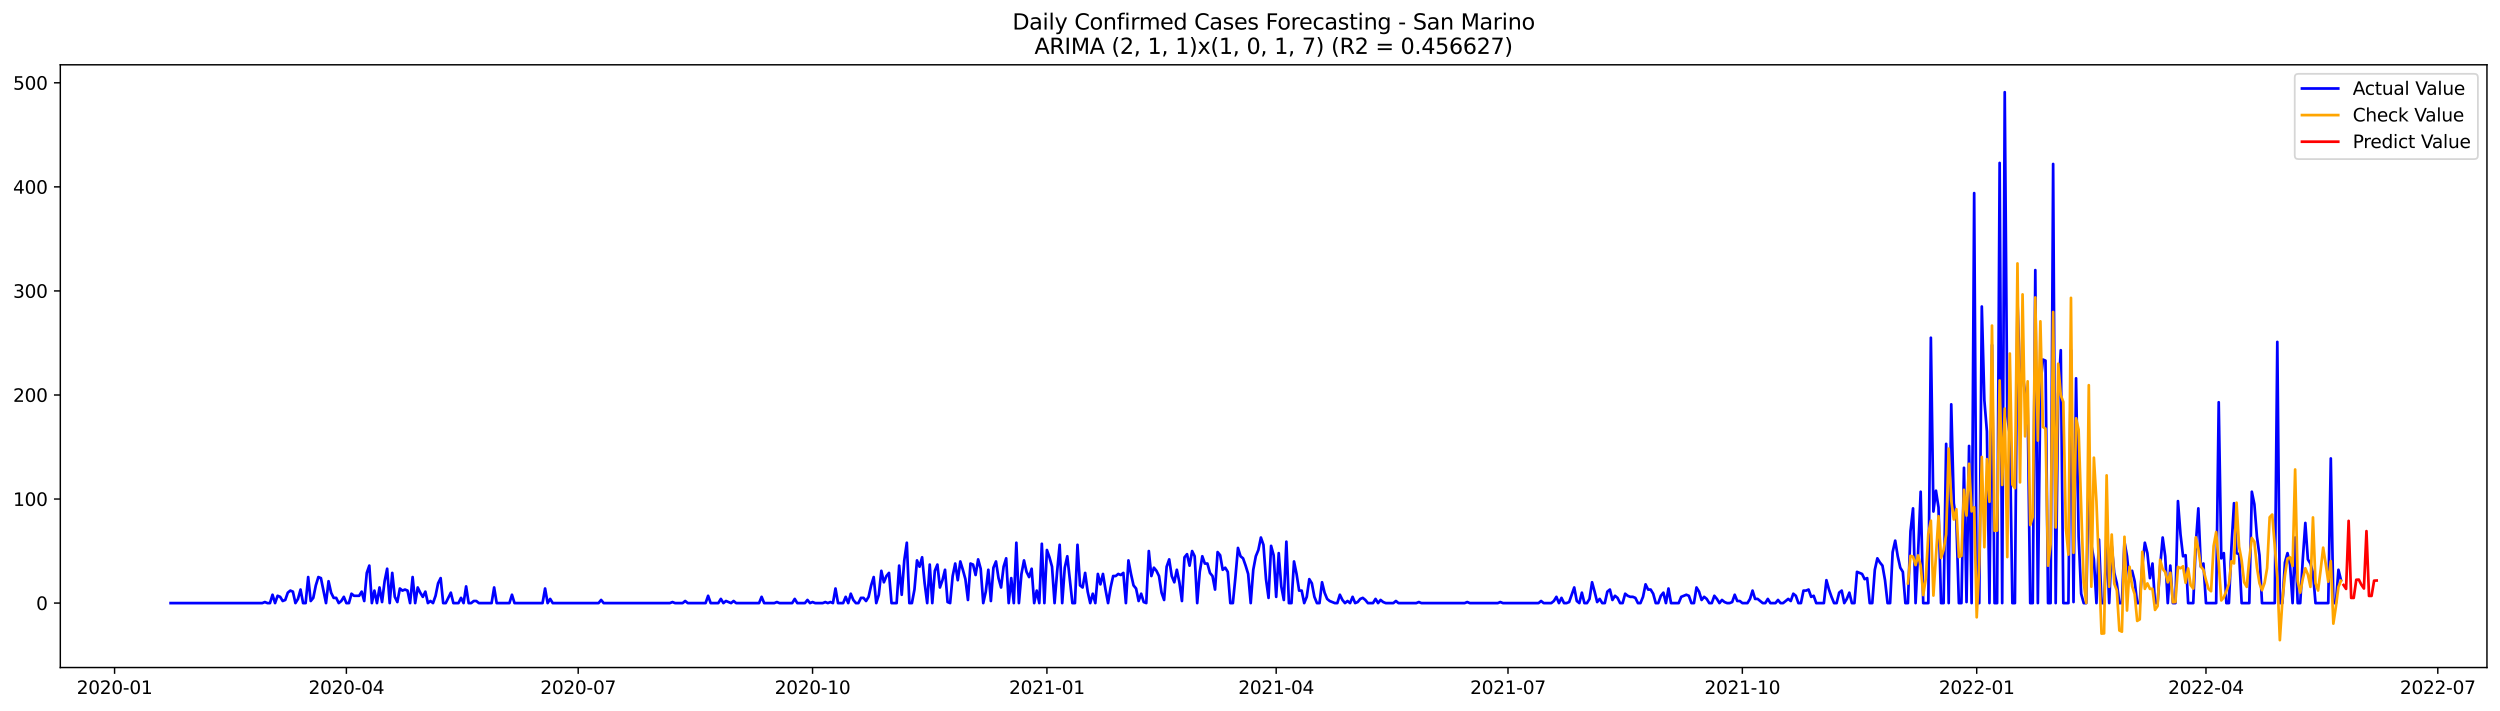 <?xml version="1.0" encoding="utf-8" standalone="no"?>
<!DOCTYPE svg PUBLIC "-//W3C//DTD SVG 1.1//EN"
  "http://www.w3.org/Graphics/SVG/1.1/DTD/svg11.dtd">
<svg xmlns:xlink="http://www.w3.org/1999/xlink" width="1379.688pt" height="392.274pt" viewBox="0 0 1379.688 392.274" xmlns="http://www.w3.org/2000/svg" version="1.1">
 <defs>
  <style type="text/css">*{stroke-linejoin: round; stroke-linecap: butt}</style>
 </defs>
 <g id="figure_1">
  <g id="patch_1">
   <path d="M 0 392.274 
L 1379.688 392.274 
L 1379.688 0 
L 0 0 
z
" style="fill: #ffffff"/>
  </g>
  <g id="axes_1">
   <g id="patch_2">
    <path d="M 33.288 368.396 
L 1372.487 368.396 
L 1372.487 35.755 
L 33.288 35.755 
z
" style="fill: #ffffff"/>
   </g>
   <g id="matplotlib.axis_1">
    <g id="xtick_1">
     <g id="line2d_1">
      <defs>
       <path id="m4de449ccd2" d="M 0 0 
L 0 3.5 
" style="stroke: #000000; stroke-width: 0.8"/>
      </defs>
      <g>
       <use xlink:href="#m4de449ccd2" x="63.232" y="368.396" style="stroke: #000000; stroke-width: 0.8"/>
      </g>
     </g>
     <g id="text_1">
      <!-- 2020-01 -->
      <g transform="translate(42.34 382.994)scale(0.1 -0.1)">
       <defs>
        <path id="DejaVuSans-32" d="M 1228 531 
L 3431 531 
L 3431 0 
L 469 0 
L 469 531 
Q 828 903 1448 1529 
Q 2069 2156 2228 2338 
Q 2531 2678 2651 2914 
Q 2772 3150 2772 3378 
Q 2772 3750 2511 3984 
Q 2250 4219 1831 4219 
Q 1534 4219 1204 4116 
Q 875 4013 500 3803 
L 500 4441 
Q 881 4594 1212 4672 
Q 1544 4750 1819 4750 
Q 2544 4750 2975 4387 
Q 3406 4025 3406 3419 
Q 3406 3131 3298 2873 
Q 3191 2616 2906 2266 
Q 2828 2175 2409 1742 
Q 1991 1309 1228 531 
z
" transform="scale(0.016)"/>
        <path id="DejaVuSans-30" d="M 2034 4250 
Q 1547 4250 1301 3770 
Q 1056 3291 1056 2328 
Q 1056 1369 1301 889 
Q 1547 409 2034 409 
Q 2525 409 2770 889 
Q 3016 1369 3016 2328 
Q 3016 3291 2770 3770 
Q 2525 4250 2034 4250 
z
M 2034 4750 
Q 2819 4750 3233 4129 
Q 3647 3509 3647 2328 
Q 3647 1150 3233 529 
Q 2819 -91 2034 -91 
Q 1250 -91 836 529 
Q 422 1150 422 2328 
Q 422 3509 836 4129 
Q 1250 4750 2034 4750 
z
" transform="scale(0.016)"/>
        <path id="DejaVuSans-2d" d="M 313 2009 
L 1997 2009 
L 1997 1497 
L 313 1497 
L 313 2009 
z
" transform="scale(0.016)"/>
        <path id="DejaVuSans-31" d="M 794 531 
L 1825 531 
L 1825 4091 
L 703 3866 
L 703 4441 
L 1819 4666 
L 2450 4666 
L 2450 531 
L 3481 531 
L 3481 0 
L 794 0 
L 794 531 
z
" transform="scale(0.016)"/>
       </defs>
       <use xlink:href="#DejaVuSans-32"/>
       <use xlink:href="#DejaVuSans-30" x="63.623"/>
       <use xlink:href="#DejaVuSans-32" x="127.246"/>
       <use xlink:href="#DejaVuSans-30" x="190.869"/>
       <use xlink:href="#DejaVuSans-2d" x="254.492"/>
       <use xlink:href="#DejaVuSans-30" x="290.576"/>
       <use xlink:href="#DejaVuSans-31" x="354.199"/>
      </g>
     </g>
    </g>
    <g id="xtick_2">
     <g id="line2d_2">
      <g>
       <use xlink:href="#m4de449ccd2" x="191.163" y="368.396" style="stroke: #000000; stroke-width: 0.8"/>
      </g>
     </g>
     <g id="text_2">
      <!-- 2020-04 -->
      <g transform="translate(170.272 382.994)scale(0.1 -0.1)">
       <defs>
        <path id="DejaVuSans-34" d="M 2419 4116 
L 825 1625 
L 2419 1625 
L 2419 4116 
z
M 2253 4666 
L 3047 4666 
L 3047 1625 
L 3713 1625 
L 3713 1100 
L 3047 1100 
L 3047 0 
L 2419 0 
L 2419 1100 
L 313 1100 
L 313 1709 
L 2253 4666 
z
" transform="scale(0.016)"/>
       </defs>
       <use xlink:href="#DejaVuSans-32"/>
       <use xlink:href="#DejaVuSans-30" x="63.623"/>
       <use xlink:href="#DejaVuSans-32" x="127.246"/>
       <use xlink:href="#DejaVuSans-30" x="190.869"/>
       <use xlink:href="#DejaVuSans-2d" x="254.492"/>
       <use xlink:href="#DejaVuSans-30" x="290.576"/>
       <use xlink:href="#DejaVuSans-34" x="354.199"/>
      </g>
     </g>
    </g>
    <g id="xtick_3">
     <g id="line2d_3">
      <g>
       <use xlink:href="#m4de449ccd2" x="319.094" y="368.396" style="stroke: #000000; stroke-width: 0.8"/>
      </g>
     </g>
     <g id="text_3">
      <!-- 2020-07 -->
      <g transform="translate(298.203 382.994)scale(0.1 -0.1)">
       <defs>
        <path id="DejaVuSans-37" d="M 525 4666 
L 3525 4666 
L 3525 4397 
L 1831 0 
L 1172 0 
L 2766 4134 
L 525 4134 
L 525 4666 
z
" transform="scale(0.016)"/>
       </defs>
       <use xlink:href="#DejaVuSans-32"/>
       <use xlink:href="#DejaVuSans-30" x="63.623"/>
       <use xlink:href="#DejaVuSans-32" x="127.246"/>
       <use xlink:href="#DejaVuSans-30" x="190.869"/>
       <use xlink:href="#DejaVuSans-2d" x="254.492"/>
       <use xlink:href="#DejaVuSans-30" x="290.576"/>
       <use xlink:href="#DejaVuSans-37" x="354.199"/>
      </g>
     </g>
    </g>
    <g id="xtick_4">
     <g id="line2d_4">
      <g>
       <use xlink:href="#m4de449ccd2" x="448.431" y="368.396" style="stroke: #000000; stroke-width: 0.8"/>
      </g>
     </g>
     <g id="text_4">
      <!-- 2020-10 -->
      <g transform="translate(427.54 382.994)scale(0.1 -0.1)">
       <use xlink:href="#DejaVuSans-32"/>
       <use xlink:href="#DejaVuSans-30" x="63.623"/>
       <use xlink:href="#DejaVuSans-32" x="127.246"/>
       <use xlink:href="#DejaVuSans-30" x="190.869"/>
       <use xlink:href="#DejaVuSans-2d" x="254.492"/>
       <use xlink:href="#DejaVuSans-31" x="290.576"/>
       <use xlink:href="#DejaVuSans-30" x="354.199"/>
      </g>
     </g>
    </g>
    <g id="xtick_5">
     <g id="line2d_5">
      <g>
       <use xlink:href="#m4de449ccd2" x="577.768" y="368.396" style="stroke: #000000; stroke-width: 0.8"/>
      </g>
     </g>
     <g id="text_5">
      <!-- 2021-01 -->
      <g transform="translate(556.877 382.994)scale(0.1 -0.1)">
       <use xlink:href="#DejaVuSans-32"/>
       <use xlink:href="#DejaVuSans-30" x="63.623"/>
       <use xlink:href="#DejaVuSans-32" x="127.246"/>
       <use xlink:href="#DejaVuSans-31" x="190.869"/>
       <use xlink:href="#DejaVuSans-2d" x="254.492"/>
       <use xlink:href="#DejaVuSans-30" x="290.576"/>
       <use xlink:href="#DejaVuSans-31" x="354.199"/>
      </g>
     </g>
    </g>
    <g id="xtick_6">
     <g id="line2d_6">
      <g>
       <use xlink:href="#m4de449ccd2" x="704.293" y="368.396" style="stroke: #000000; stroke-width: 0.8"/>
      </g>
     </g>
     <g id="text_6">
      <!-- 2021-04 -->
      <g transform="translate(683.402 382.994)scale(0.1 -0.1)">
       <use xlink:href="#DejaVuSans-32"/>
       <use xlink:href="#DejaVuSans-30" x="63.623"/>
       <use xlink:href="#DejaVuSans-32" x="127.246"/>
       <use xlink:href="#DejaVuSans-31" x="190.869"/>
       <use xlink:href="#DejaVuSans-2d" x="254.492"/>
       <use xlink:href="#DejaVuSans-30" x="290.576"/>
       <use xlink:href="#DejaVuSans-34" x="354.199"/>
      </g>
     </g>
    </g>
    <g id="xtick_7">
     <g id="line2d_7">
      <g>
       <use xlink:href="#m4de449ccd2" x="832.224" y="368.396" style="stroke: #000000; stroke-width: 0.8"/>
      </g>
     </g>
     <g id="text_7">
      <!-- 2021-07 -->
      <g transform="translate(811.333 382.994)scale(0.1 -0.1)">
       <use xlink:href="#DejaVuSans-32"/>
       <use xlink:href="#DejaVuSans-30" x="63.623"/>
       <use xlink:href="#DejaVuSans-32" x="127.246"/>
       <use xlink:href="#DejaVuSans-31" x="190.869"/>
       <use xlink:href="#DejaVuSans-2d" x="254.492"/>
       <use xlink:href="#DejaVuSans-30" x="290.576"/>
       <use xlink:href="#DejaVuSans-37" x="354.199"/>
      </g>
     </g>
    </g>
    <g id="xtick_8">
     <g id="line2d_8">
      <g>
       <use xlink:href="#m4de449ccd2" x="961.561" y="368.396" style="stroke: #000000; stroke-width: 0.8"/>
      </g>
     </g>
     <g id="text_8">
      <!-- 2021-10 -->
      <g transform="translate(940.67 382.994)scale(0.1 -0.1)">
       <use xlink:href="#DejaVuSans-32"/>
       <use xlink:href="#DejaVuSans-30" x="63.623"/>
       <use xlink:href="#DejaVuSans-32" x="127.246"/>
       <use xlink:href="#DejaVuSans-31" x="190.869"/>
       <use xlink:href="#DejaVuSans-2d" x="254.492"/>
       <use xlink:href="#DejaVuSans-31" x="290.576"/>
       <use xlink:href="#DejaVuSans-30" x="354.199"/>
      </g>
     </g>
    </g>
    <g id="xtick_9">
     <g id="line2d_9">
      <g>
       <use xlink:href="#m4de449ccd2" x="1090.898" y="368.396" style="stroke: #000000; stroke-width: 0.8"/>
      </g>
     </g>
     <g id="text_9">
      <!-- 2022-01 -->
      <g transform="translate(1070.007 382.994)scale(0.1 -0.1)">
       <use xlink:href="#DejaVuSans-32"/>
       <use xlink:href="#DejaVuSans-30" x="63.623"/>
       <use xlink:href="#DejaVuSans-32" x="127.246"/>
       <use xlink:href="#DejaVuSans-32" x="190.869"/>
       <use xlink:href="#DejaVuSans-2d" x="254.492"/>
       <use xlink:href="#DejaVuSans-30" x="290.576"/>
       <use xlink:href="#DejaVuSans-31" x="354.199"/>
      </g>
     </g>
    </g>
    <g id="xtick_10">
     <g id="line2d_10">
      <g>
       <use xlink:href="#m4de449ccd2" x="1217.424" y="368.396" style="stroke: #000000; stroke-width: 0.8"/>
      </g>
     </g>
     <g id="text_10">
      <!-- 2022-04 -->
      <g transform="translate(1196.532 382.994)scale(0.1 -0.1)">
       <use xlink:href="#DejaVuSans-32"/>
       <use xlink:href="#DejaVuSans-30" x="63.623"/>
       <use xlink:href="#DejaVuSans-32" x="127.246"/>
       <use xlink:href="#DejaVuSans-32" x="190.869"/>
       <use xlink:href="#DejaVuSans-2d" x="254.492"/>
       <use xlink:href="#DejaVuSans-30" x="290.576"/>
       <use xlink:href="#DejaVuSans-34" x="354.199"/>
      </g>
     </g>
    </g>
    <g id="xtick_11">
     <g id="line2d_11">
      <g>
       <use xlink:href="#m4de449ccd2" x="1345.355" y="368.396" style="stroke: #000000; stroke-width: 0.8"/>
      </g>
     </g>
     <g id="text_11">
      <!-- 2022-07 -->
      <g transform="translate(1324.463 382.994)scale(0.1 -0.1)">
       <use xlink:href="#DejaVuSans-32"/>
       <use xlink:href="#DejaVuSans-30" x="63.623"/>
       <use xlink:href="#DejaVuSans-32" x="127.246"/>
       <use xlink:href="#DejaVuSans-32" x="190.869"/>
       <use xlink:href="#DejaVuSans-2d" x="254.492"/>
       <use xlink:href="#DejaVuSans-30" x="290.576"/>
       <use xlink:href="#DejaVuSans-37" x="354.199"/>
      </g>
     </g>
    </g>
   </g>
   <g id="matplotlib.axis_2">
    <g id="ytick_1">
     <g id="line2d_12">
      <defs>
       <path id="m710965c718" d="M 0 0 
L -3.5 0 
" style="stroke: #000000; stroke-width: 0.8"/>
      </defs>
      <g>
       <use xlink:href="#m710965c718" x="33.288" y="332.828" style="stroke: #000000; stroke-width: 0.8"/>
      </g>
     </g>
     <g id="text_12">
      <!-- 0 -->
      <g transform="translate(19.925 336.628)scale(0.1 -0.1)">
       <use xlink:href="#DejaVuSans-30"/>
      </g>
     </g>
    </g>
    <g id="ytick_2">
     <g id="line2d_13">
      <g>
       <use xlink:href="#m710965c718" x="33.288" y="275.404" style="stroke: #000000; stroke-width: 0.8"/>
      </g>
     </g>
     <g id="text_13">
      <!-- 100 -->
      <g transform="translate(7.2 279.203)scale(0.1 -0.1)">
       <use xlink:href="#DejaVuSans-31"/>
       <use xlink:href="#DejaVuSans-30" x="63.623"/>
       <use xlink:href="#DejaVuSans-30" x="127.246"/>
      </g>
     </g>
    </g>
    <g id="ytick_3">
     <g id="line2d_14">
      <g>
       <use xlink:href="#m710965c718" x="33.288" y="217.98" style="stroke: #000000; stroke-width: 0.8"/>
      </g>
     </g>
     <g id="text_14">
      <!-- 200 -->
      <g transform="translate(7.2 221.779)scale(0.1 -0.1)">
       <use xlink:href="#DejaVuSans-32"/>
       <use xlink:href="#DejaVuSans-30" x="63.623"/>
       <use xlink:href="#DejaVuSans-30" x="127.246"/>
      </g>
     </g>
    </g>
    <g id="ytick_4">
     <g id="line2d_15">
      <g>
       <use xlink:href="#m710965c718" x="33.288" y="160.556" style="stroke: #000000; stroke-width: 0.8"/>
      </g>
     </g>
     <g id="text_15">
      <!-- 300 -->
      <g transform="translate(7.2 164.355)scale(0.1 -0.1)">
       <defs>
        <path id="DejaVuSans-33" d="M 2597 2516 
Q 3050 2419 3304 2112 
Q 3559 1806 3559 1356 
Q 3559 666 3084 287 
Q 2609 -91 1734 -91 
Q 1441 -91 1130 -33 
Q 819 25 488 141 
L 488 750 
Q 750 597 1062 519 
Q 1375 441 1716 441 
Q 2309 441 2620 675 
Q 2931 909 2931 1356 
Q 2931 1769 2642 2001 
Q 2353 2234 1838 2234 
L 1294 2234 
L 1294 2753 
L 1863 2753 
Q 2328 2753 2575 2939 
Q 2822 3125 2822 3475 
Q 2822 3834 2567 4026 
Q 2313 4219 1838 4219 
Q 1578 4219 1281 4162 
Q 984 4106 628 3988 
L 628 4550 
Q 988 4650 1302 4700 
Q 1616 4750 1894 4750 
Q 2613 4750 3031 4423 
Q 3450 4097 3450 3541 
Q 3450 3153 3228 2886 
Q 3006 2619 2597 2516 
z
" transform="scale(0.016)"/>
       </defs>
       <use xlink:href="#DejaVuSans-33"/>
       <use xlink:href="#DejaVuSans-30" x="63.623"/>
       <use xlink:href="#DejaVuSans-30" x="127.246"/>
      </g>
     </g>
    </g>
    <g id="ytick_5">
     <g id="line2d_16">
      <g>
       <use xlink:href="#m710965c718" x="33.288" y="103.132" style="stroke: #000000; stroke-width: 0.8"/>
      </g>
     </g>
     <g id="text_16">
      <!-- 400 -->
      <g transform="translate(7.2 106.931)scale(0.1 -0.1)">
       <use xlink:href="#DejaVuSans-34"/>
       <use xlink:href="#DejaVuSans-30" x="63.623"/>
       <use xlink:href="#DejaVuSans-30" x="127.246"/>
      </g>
     </g>
    </g>
    <g id="ytick_6">
     <g id="line2d_17">
      <g>
       <use xlink:href="#m710965c718" x="33.288" y="45.707" style="stroke: #000000; stroke-width: 0.8"/>
      </g>
     </g>
     <g id="text_17">
      <!-- 500 -->
      <g transform="translate(7.2 49.507)scale(0.1 -0.1)">
       <defs>
        <path id="DejaVuSans-35" d="M 691 4666 
L 3169 4666 
L 3169 4134 
L 1269 4134 
L 1269 2991 
Q 1406 3038 1543 3061 
Q 1681 3084 1819 3084 
Q 2600 3084 3056 2656 
Q 3513 2228 3513 1497 
Q 3513 744 3044 326 
Q 2575 -91 1722 -91 
Q 1428 -91 1123 -41 
Q 819 9 494 109 
L 494 744 
Q 775 591 1075 516 
Q 1375 441 1709 441 
Q 2250 441 2565 725 
Q 2881 1009 2881 1497 
Q 2881 1984 2565 2268 
Q 2250 2553 1709 2553 
Q 1456 2553 1204 2497 
Q 953 2441 691 2322 
L 691 4666 
z
" transform="scale(0.016)"/>
       </defs>
       <use xlink:href="#DejaVuSans-35"/>
       <use xlink:href="#DejaVuSans-30" x="63.623"/>
       <use xlink:href="#DejaVuSans-30" x="127.246"/>
      </g>
     </g>
    </g>
   </g>
   <g id="line2d_18">
    <path d="M 94.16 332.828 
L 144.77 332.828 
L 146.176 332.254 
L 147.582 332.828 
L 148.988 332.828 
L 150.394 328.234 
L 151.8 332.828 
L 153.205 328.809 
L 154.611 329.383 
L 156.017 331.68 
L 157.423 331.106 
L 158.829 327.086 
L 160.235 325.938 
L 161.64 326.512 
L 163.046 332.828 
L 164.452 330.531 
L 165.858 325.363 
L 167.264 332.828 
L 168.67 332.828 
L 170.075 318.472 
L 171.481 331.68 
L 172.887 329.957 
L 174.293 323.066 
L 175.699 318.472 
L 177.105 319.047 
L 179.916 332.828 
L 181.322 320.769 
L 182.728 327.086 
L 184.134 329.957 
L 185.54 329.957 
L 186.945 332.828 
L 188.351 331.68 
L 189.757 329.383 
L 191.163 332.828 
L 192.569 332.828 
L 193.975 327.66 
L 195.38 328.809 
L 198.192 328.809 
L 199.598 326.512 
L 201.004 331.68 
L 202.41 316.175 
L 203.815 312.156 
L 205.221 332.828 
L 206.627 325.938 
L 208.033 332.828 
L 209.439 324.215 
L 210.845 332.254 
L 212.251 320.769 
L 213.656 313.878 
L 215.062 332.828 
L 216.468 316.175 
L 217.874 329.383 
L 219.28 332.254 
L 220.686 324.789 
L 222.091 325.938 
L 223.497 325.363 
L 224.903 325.938 
L 226.309 332.828 
L 227.715 318.472 
L 229.121 332.828 
L 230.526 324.215 
L 231.932 327.086 
L 233.338 329.383 
L 234.744 326.512 
L 236.15 332.828 
L 237.556 331.68 
L 238.961 332.828 
L 240.367 328.809 
L 241.773 321.918 
L 243.179 319.047 
L 244.585 332.828 
L 245.991 332.828 
L 248.802 327.086 
L 250.208 332.828 
L 253.02 332.828 
L 254.426 329.957 
L 255.831 332.828 
L 257.237 323.641 
L 258.643 332.828 
L 260.049 332.828 
L 261.455 331.68 
L 262.861 331.68 
L 264.266 332.828 
L 271.296 332.828 
L 272.701 324.215 
L 274.107 332.828 
L 281.137 332.828 
L 282.542 328.234 
L 283.948 332.828 
L 299.412 332.828 
L 300.818 324.789 
L 302.224 332.828 
L 303.63 330.531 
L 305.036 332.828 
L 330.341 332.828 
L 331.747 331.106 
L 333.152 332.828 
L 369.704 332.828 
L 371.11 332.254 
L 372.516 332.828 
L 376.733 332.828 
L 378.139 331.68 
L 379.545 332.828 
L 389.386 332.828 
L 390.792 328.809 
L 392.198 332.828 
L 396.415 332.828 
L 397.821 330.531 
L 399.227 332.828 
L 400.633 331.68 
L 403.444 332.828 
L 404.85 331.68 
L 406.256 332.828 
L 418.908 332.828 
L 420.314 329.383 
L 421.72 332.828 
L 427.344 332.828 
L 428.749 332.254 
L 430.155 332.828 
L 437.184 332.828 
L 438.59 330.531 
L 439.996 332.828 
L 444.214 332.828 
L 445.619 331.106 
L 447.025 332.828 
L 448.431 332.254 
L 449.837 332.828 
L 454.054 332.828 
L 455.46 332.254 
L 456.866 332.828 
L 458.272 332.254 
L 459.678 332.828 
L 461.084 324.789 
L 462.489 332.828 
L 465.301 332.828 
L 466.707 329.383 
L 468.113 332.828 
L 469.519 327.66 
L 470.924 331.106 
L 472.33 332.828 
L 473.736 332.828 
L 475.142 329.957 
L 476.548 329.957 
L 477.954 331.68 
L 479.359 329.383 
L 480.765 323.066 
L 482.171 318.472 
L 483.577 332.828 
L 484.983 328.234 
L 486.389 315.027 
L 487.794 321.344 
L 489.2 317.898 
L 490.606 316.175 
L 492.012 332.828 
L 494.824 332.828 
L 496.23 312.156 
L 497.635 328.234 
L 499.041 309.284 
L 500.447 299.522 
L 501.853 332.828 
L 503.259 332.828 
L 504.665 325.363 
L 506.07 309.284 
L 507.476 312.73 
L 508.882 307.562 
L 510.288 321.918 
L 511.694 332.828 
L 513.1 311.581 
L 514.505 332.828 
L 515.911 315.027 
L 517.317 311.581 
L 518.723 324.215 
L 520.129 320.195 
L 521.535 314.453 
L 522.94 332.254 
L 524.346 332.828 
L 525.752 317.898 
L 527.158 311.007 
L 528.564 320.195 
L 529.97 309.859 
L 531.375 314.453 
L 532.781 319.621 
L 534.187 331.106 
L 535.593 311.007 
L 536.999 311.581 
L 538.405 317.324 
L 539.81 308.71 
L 541.216 313.878 
L 542.622 332.828 
L 544.028 326.512 
L 545.434 314.453 
L 546.84 331.68 
L 548.245 313.304 
L 549.651 309.859 
L 551.057 319.047 
L 552.463 324.215 
L 553.869 312.73 
L 555.275 308.136 
L 556.68 332.828 
L 558.086 319.047 
L 559.492 332.828 
L 560.898 299.522 
L 562.304 332.828 
L 563.71 316.75 
L 565.116 309.284 
L 566.521 315.601 
L 567.927 318.472 
L 569.333 313.878 
L 570.739 332.828 
L 572.145 325.938 
L 573.551 332.828 
L 574.956 300.097 
L 576.362 332.828 
L 577.768 303.542 
L 579.174 307.562 
L 580.58 312.73 
L 581.986 332.828 
L 583.391 315.601 
L 584.797 300.671 
L 586.203 332.828 
L 587.609 313.304 
L 589.015 306.988 
L 591.826 332.828 
L 593.232 332.828 
L 594.638 300.671 
L 596.044 323.066 
L 597.45 324.215 
L 598.856 316.175 
L 600.261 326.512 
L 601.667 332.828 
L 603.073 327.66 
L 604.479 332.828 
L 605.885 316.75 
L 607.291 322.492 
L 608.696 316.75 
L 610.102 325.363 
L 611.508 332.828 
L 612.914 324.215 
L 614.32 317.898 
L 615.726 317.898 
L 617.131 316.75 
L 618.537 317.324 
L 619.943 316.175 
L 621.349 332.828 
L 622.755 309.284 
L 624.161 316.75 
L 625.566 323.066 
L 626.972 324.789 
L 628.378 331.68 
L 629.784 327.66 
L 631.19 332.254 
L 632.596 332.828 
L 634.002 304.116 
L 635.407 317.898 
L 636.813 313.304 
L 638.219 315.027 
L 639.625 317.898 
L 641.031 327.086 
L 642.437 331.106 
L 643.842 312.73 
L 645.248 308.71 
L 646.654 317.898 
L 648.06 321.344 
L 649.466 314.453 
L 650.872 321.344 
L 652.277 331.68 
L 653.683 307.562 
L 655.089 305.839 
L 656.495 312.156 
L 657.901 304.116 
L 659.307 306.988 
L 660.712 332.828 
L 662.118 315.601 
L 663.524 306.988 
L 664.93 311.007 
L 666.336 311.007 
L 667.742 316.175 
L 669.147 317.898 
L 670.553 325.363 
L 671.959 304.691 
L 673.365 306.413 
L 674.771 314.453 
L 676.177 313.304 
L 677.582 315.601 
L 678.988 332.828 
L 680.394 332.828 
L 681.8 318.472 
L 683.206 302.394 
L 684.612 306.988 
L 686.017 308.136 
L 687.423 312.156 
L 688.829 316.75 
L 690.235 332.828 
L 691.641 314.453 
L 693.047 306.988 
L 694.452 303.542 
L 695.858 296.651 
L 697.264 300.671 
L 698.67 319.621 
L 700.076 329.957 
L 701.482 301.245 
L 702.888 306.413 
L 704.293 329.383 
L 705.699 305.265 
L 707.105 323.641 
L 708.511 331.106 
L 709.917 298.948 
L 711.323 332.828 
L 712.728 332.828 
L 714.134 309.859 
L 715.54 316.75 
L 716.946 325.938 
L 718.352 325.938 
L 719.758 332.828 
L 721.163 329.383 
L 722.569 319.621 
L 723.975 321.918 
L 725.381 329.383 
L 726.787 332.828 
L 728.193 332.828 
L 729.598 321.344 
L 731.004 327.086 
L 732.41 330.531 
L 733.816 331.68 
L 736.628 332.828 
L 738.033 332.828 
L 739.439 328.234 
L 740.845 331.106 
L 742.251 332.828 
L 743.657 331.68 
L 745.063 332.828 
L 746.468 329.383 
L 747.874 332.828 
L 749.28 332.254 
L 750.686 330.531 
L 752.092 329.957 
L 753.498 331.106 
L 754.903 332.828 
L 757.715 332.828 
L 759.121 330.531 
L 760.527 332.828 
L 761.933 331.106 
L 763.338 332.254 
L 764.744 332.828 
L 768.962 332.828 
L 770.368 331.68 
L 771.773 332.828 
L 781.614 332.828 
L 783.02 332.254 
L 784.426 332.828 
L 808.325 332.828 
L 809.731 332.254 
L 811.137 332.828 
L 826.601 332.828 
L 828.007 332.254 
L 829.413 332.828 
L 849.095 332.828 
L 850.5 331.68 
L 851.906 332.828 
L 856.124 332.828 
L 857.53 331.68 
L 858.935 329.383 
L 860.341 332.828 
L 861.747 329.957 
L 863.153 332.828 
L 864.559 332.828 
L 865.965 332.254 
L 868.776 324.215 
L 870.182 331.68 
L 871.588 332.828 
L 872.994 327.086 
L 874.4 332.828 
L 875.805 332.828 
L 877.211 330.531 
L 878.617 321.344 
L 880.023 326.512 
L 881.429 332.254 
L 882.835 330.531 
L 884.24 332.828 
L 885.646 332.828 
L 887.052 326.512 
L 888.458 325.363 
L 889.864 331.106 
L 891.27 328.809 
L 892.675 329.957 
L 894.081 332.828 
L 895.487 332.828 
L 896.893 327.66 
L 898.299 328.809 
L 899.705 329.383 
L 901.11 329.383 
L 902.516 329.957 
L 903.922 332.828 
L 905.328 332.828 
L 906.734 329.383 
L 908.14 322.492 
L 909.545 325.363 
L 910.951 325.363 
L 912.357 327.66 
L 913.763 332.828 
L 915.169 332.828 
L 916.575 328.809 
L 917.981 327.086 
L 919.386 332.828 
L 920.792 324.789 
L 922.198 332.828 
L 926.416 332.828 
L 927.821 329.383 
L 930.633 328.234 
L 932.039 328.809 
L 933.445 332.828 
L 934.851 332.828 
L 936.256 324.215 
L 937.662 326.512 
L 939.068 331.106 
L 940.474 329.383 
L 941.88 330.531 
L 943.286 332.828 
L 944.691 332.828 
L 946.097 328.809 
L 947.503 330.531 
L 948.909 332.828 
L 950.315 331.106 
L 951.721 332.254 
L 953.126 332.828 
L 954.532 332.828 
L 955.938 332.254 
L 957.344 328.234 
L 958.75 331.68 
L 960.156 331.68 
L 961.561 332.828 
L 964.373 332.828 
L 965.779 330.531 
L 967.185 325.938 
L 968.591 330.531 
L 969.996 330.531 
L 972.808 332.828 
L 974.214 332.828 
L 975.62 330.531 
L 977.026 332.828 
L 979.837 332.828 
L 981.243 331.106 
L 982.649 332.828 
L 984.055 332.828 
L 986.867 330.531 
L 988.272 331.68 
L 989.678 327.66 
L 991.084 328.809 
L 992.49 332.828 
L 993.896 332.828 
L 995.302 325.938 
L 996.707 325.938 
L 998.113 325.363 
L 999.519 329.383 
L 1000.925 328.809 
L 1002.331 332.828 
L 1006.548 332.828 
L 1007.954 320.195 
L 1009.36 325.363 
L 1010.766 329.383 
L 1012.172 332.828 
L 1013.577 332.828 
L 1014.983 327.086 
L 1016.389 325.938 
L 1017.795 332.828 
L 1019.201 330.531 
L 1020.607 327.086 
L 1022.012 332.828 
L 1023.418 332.828 
L 1024.824 315.601 
L 1027.636 316.75 
L 1029.042 319.621 
L 1030.447 319.047 
L 1031.853 332.828 
L 1033.259 332.828 
L 1034.665 314.453 
L 1036.071 308.136 
L 1037.477 310.433 
L 1038.882 312.156 
L 1040.288 320.195 
L 1041.694 332.828 
L 1043.1 332.828 
L 1044.506 304.691 
L 1045.912 298.374 
L 1047.317 306.988 
L 1048.723 313.304 
L 1050.129 315.601 
L 1051.535 332.828 
L 1052.941 332.828 
L 1054.347 293.206 
L 1055.753 280.572 
L 1057.158 332.828 
L 1058.564 304.691 
L 1059.97 271.385 
L 1061.376 332.828 
L 1064.188 332.828 
L 1065.593 186.397 
L 1066.999 282.295 
L 1068.405 270.81 
L 1069.811 279.998 
L 1071.217 332.828 
L 1072.623 332.828 
L 1074.028 244.969 
L 1075.434 332.828 
L 1076.84 223.148 
L 1078.246 277.701 
L 1079.652 287.463 
L 1081.058 332.828 
L 1082.463 332.828 
L 1083.869 258.177 
L 1085.275 332.254 
L 1086.681 246.118 
L 1088.087 332.828 
L 1089.493 106.577 
L 1090.898 332.828 
L 1092.304 332.828 
L 1093.71 169.169 
L 1095.116 220.851 
L 1096.522 238.078 
L 1097.928 332.828 
L 1099.333 190.416 
L 1100.739 332.828 
L 1102.145 332.828 
L 1103.551 89.924 
L 1104.957 332.828 
L 1106.363 50.876 
L 1107.768 229.465 
L 1109.174 240.375 
L 1110.58 332.828 
L 1111.986 332.828 
L 1113.392 165.724 
L 1114.798 209.366 
L 1116.203 205.921 
L 1117.609 217.406 
L 1119.015 224.871 
L 1120.421 332.828 
L 1121.827 332.828 
L 1123.233 149.071 
L 1124.638 332.828 
L 1126.044 212.812 
L 1127.45 198.456 
L 1128.856 199.03 
L 1130.262 332.828 
L 1131.668 332.828 
L 1133.074 90.498 
L 1134.479 332.828 
L 1135.885 217.406 
L 1137.291 193.288 
L 1138.697 332.828 
L 1141.509 332.828 
L 1142.914 193.288 
L 1144.32 332.254 
L 1145.726 208.792 
L 1147.132 296.077 
L 1148.538 327.66 
L 1149.944 332.828 
L 1151.349 332.828 
L 1152.755 259.9 
L 1154.161 300.671 
L 1155.567 308.71 
L 1156.973 332.828 
L 1158.379 297.8 
L 1159.784 332.828 
L 1161.19 332.828 
L 1162.596 298.374 
L 1164.002 332.828 
L 1165.408 301.245 
L 1166.814 316.175 
L 1168.219 321.918 
L 1169.625 332.828 
L 1171.031 332.828 
L 1172.437 298.948 
L 1173.843 306.988 
L 1175.249 320.769 
L 1176.654 315.027 
L 1178.06 320.769 
L 1179.466 332.828 
L 1180.872 332.828 
L 1182.278 312.156 
L 1183.684 299.522 
L 1185.089 305.265 
L 1186.495 319.047 
L 1187.901 311.007 
L 1189.307 332.828 
L 1190.713 332.828 
L 1192.119 312.73 
L 1193.524 296.651 
L 1194.93 306.988 
L 1196.336 332.828 
L 1197.742 312.156 
L 1199.148 332.828 
L 1200.554 332.828 
L 1201.96 276.553 
L 1203.365 294.928 
L 1204.771 306.988 
L 1206.177 306.413 
L 1207.583 332.828 
L 1210.395 332.828 
L 1211.8 300.671 
L 1213.206 280.572 
L 1214.612 312.73 
L 1216.018 311.007 
L 1217.424 332.828 
L 1223.047 332.828 
L 1224.453 222 
L 1225.859 308.136 
L 1227.265 305.265 
L 1228.67 332.828 
L 1230.076 332.828 
L 1231.482 301.819 
L 1232.888 277.701 
L 1234.294 305.265 
L 1235.7 305.839 
L 1237.105 332.828 
L 1241.323 332.828 
L 1242.729 271.385 
L 1244.135 278.275 
L 1245.54 296.077 
L 1246.946 306.413 
L 1248.352 332.828 
L 1255.381 332.828 
L 1256.787 188.694 
L 1258.193 332.828 
L 1259.599 332.828 
L 1261.005 310.433 
L 1262.41 305.265 
L 1263.816 311.581 
L 1265.222 332.828 
L 1266.628 296.651 
L 1268.034 332.828 
L 1269.44 332.828 
L 1270.846 308.71 
L 1272.251 288.612 
L 1273.657 308.71 
L 1275.063 311.007 
L 1276.469 316.175 
L 1277.875 332.828 
L 1284.904 332.828 
L 1286.31 253.009 
L 1287.716 332.828 
L 1289.121 332.828 
L 1290.527 314.453 
L 1291.933 320.195 
L 1291.933 320.195 
" clip-path="url(#p5c69f6ae19)" style="fill: none; stroke: #0000ff; stroke-width: 1.5; stroke-linecap: square"/>
   </g>
   <g id="line2d_19">
    <path d="M 1052.941 321.927 
L 1054.347 306.753 
L 1055.753 307.228 
L 1057.158 311.831 
L 1058.564 306.534 
L 1059.97 312.133 
L 1061.376 328.391 
L 1062.782 319.484 
L 1064.188 294.537 
L 1065.593 287.364 
L 1066.999 328.672 
L 1069.811 284.885 
L 1071.217 307.89 
L 1072.623 303.474 
L 1074.028 295.002 
L 1075.434 247.595 
L 1076.84 276.116 
L 1078.246 286.682 
L 1079.652 281.001 
L 1081.058 307.408 
L 1082.463 306.78 
L 1083.869 270.324 
L 1085.275 284.522 
L 1086.681 255.954 
L 1088.087 282.208 
L 1089.493 279.935 
L 1090.898 340.659 
L 1092.304 311.433 
L 1093.71 252.17 
L 1095.116 301.977 
L 1096.522 253.393 
L 1097.928 276.909 
L 1099.333 179.693 
L 1100.739 292.919 
L 1102.145 292.788 
L 1103.551 209.984 
L 1104.957 267.623 
L 1106.363 225.482 
L 1107.768 307.426 
L 1109.174 195.117 
L 1110.58 267.41 
L 1111.986 269.399 
L 1113.392 145.386 
L 1114.798 266.195 
L 1116.203 162.477 
L 1117.609 240.794 
L 1119.015 210.456 
L 1120.421 289.756 
L 1121.827 285.205 
L 1123.233 164.158 
L 1124.638 243.113 
L 1126.044 177.344 
L 1127.45 235.618 
L 1128.856 236.586 
L 1130.262 312.186 
L 1131.668 300.386 
L 1133.074 172.19 
L 1134.479 291.083 
L 1135.885 200.746 
L 1137.291 218.091 
L 1138.697 221.808 
L 1140.103 291.443 
L 1141.509 306.053 
L 1142.914 164.392 
L 1144.32 305.071 
L 1145.726 230.864 
L 1147.132 237.156 
L 1149.944 321.488 
L 1151.349 332.757 
L 1152.755 212.582 
L 1154.161 323.779 
L 1155.567 252.596 
L 1156.973 276.759 
L 1159.784 349.66 
L 1161.19 349.552 
L 1162.596 262.357 
L 1164.002 323.839 
L 1165.408 295.017 
L 1166.814 322.13 
L 1168.219 325.849 
L 1169.625 347.93 
L 1171.031 348.603 
L 1172.437 296.247 
L 1173.843 336.923 
L 1175.249 312.811 
L 1176.654 323.485 
L 1178.06 327.866 
L 1179.466 342.663 
L 1180.872 341.827 
L 1182.278 304.53 
L 1183.684 324.964 
L 1185.089 321.974 
L 1186.495 324.99 
L 1187.901 324.933 
L 1189.307 336.586 
L 1190.713 334.51 
L 1192.119 308.982 
L 1193.524 314.003 
L 1194.93 315.683 
L 1196.336 321.37 
L 1197.742 316.116 
L 1199.148 332.363 
L 1200.554 332.242 
L 1201.96 312.873 
L 1203.365 313.629 
L 1204.771 312.526 
L 1206.177 321.59 
L 1207.583 313.74 
L 1208.989 322.967 
L 1210.395 324.803 
L 1211.8 296.527 
L 1213.206 302.926 
L 1214.612 312.719 
L 1216.018 314.445 
L 1217.424 320.131 
L 1218.83 325 
L 1220.235 326.28 
L 1221.641 301.364 
L 1223.047 293.633 
L 1224.453 310.476 
L 1225.859 331.362 
L 1227.265 329.644 
L 1228.67 326.226 
L 1230.076 322.252 
L 1231.482 309.741 
L 1232.888 310.941 
L 1234.294 277.417 
L 1235.7 301.678 
L 1237.105 309.262 
L 1238.511 321.381 
L 1239.917 323.864 
L 1241.323 308.523 
L 1242.729 296.899 
L 1244.135 298.965 
L 1245.54 313.206 
L 1246.946 321.892 
L 1248.352 325.711 
L 1249.758 321.711 
L 1251.164 313.552 
L 1252.57 285.453 
L 1253.975 283.98 
L 1256.787 318.67 
L 1258.193 353.276 
L 1259.599 331.391 
L 1261.005 317.552 
L 1262.41 308.26 
L 1263.816 307.582 
L 1265.222 312.308 
L 1266.628 259.108 
L 1268.034 320.624 
L 1269.44 327.055 
L 1270.846 319.497 
L 1272.251 313.618 
L 1273.657 317.03 
L 1275.063 323.864 
L 1276.469 285.564 
L 1277.875 321.819 
L 1279.281 325.884 
L 1280.686 314.73 
L 1282.092 302.248 
L 1283.498 311.137 
L 1284.904 320.999 
L 1286.31 309.694 
L 1287.716 344.161 
L 1289.121 334.854 
L 1290.527 323.93 
L 1291.933 320.506 
L 1291.933 320.506 
" clip-path="url(#p5c69f6ae19)" style="fill: none; stroke: #ffa500; stroke-width: 1.5; stroke-linecap: square"/>
   </g>
   <g id="line2d_20">
    <path d="M 1293.339 322.849 
L 1294.745 324.994 
L 1296.151 287.476 
L 1297.556 329.982 
L 1298.962 329.967 
L 1300.368 319.963 
L 1301.774 319.872 
L 1303.18 322.729 
L 1304.586 324.773 
L 1305.991 293.125 
L 1307.397 328.865 
L 1308.803 328.859 
L 1310.209 320.447 
L 1311.615 320.371 
" clip-path="url(#p5c69f6ae19)" style="fill: none; stroke: #ff0000; stroke-width: 1.5; stroke-linecap: square"/>
   </g>
   <g id="patch_3">
    <path d="M 33.288 368.396 
L 33.288 35.755 
" style="fill: none; stroke: #000000; stroke-width: 0.8; stroke-linejoin: miter; stroke-linecap: square"/>
   </g>
   <g id="patch_4">
    <path d="M 1372.487 368.396 
L 1372.487 35.755 
" style="fill: none; stroke: #000000; stroke-width: 0.8; stroke-linejoin: miter; stroke-linecap: square"/>
   </g>
   <g id="patch_5">
    <path d="M 33.288 368.396 
L 1372.487 368.396 
" style="fill: none; stroke: #000000; stroke-width: 0.8; stroke-linejoin: miter; stroke-linecap: square"/>
   </g>
   <g id="patch_6">
    <path d="M 33.288 35.755 
L 1372.487 35.755 
" style="fill: none; stroke: #000000; stroke-width: 0.8; stroke-linejoin: miter; stroke-linecap: square"/>
   </g>
   <g id="text_18">
    <!-- Daily Confirmed Cases Forecasting - San Marino -->
    <g transform="translate(558.731 16.318)scale(0.12 -0.12)">
     <defs>
      <path id="DejaVuSans-44" d="M 1259 4147 
L 1259 519 
L 2022 519 
Q 2988 519 3436 956 
Q 3884 1394 3884 2338 
Q 3884 3275 3436 3711 
Q 2988 4147 2022 4147 
L 1259 4147 
z
M 628 4666 
L 1925 4666 
Q 3281 4666 3915 4102 
Q 4550 3538 4550 2338 
Q 4550 1131 3912 565 
Q 3275 0 1925 0 
L 628 0 
L 628 4666 
z
" transform="scale(0.016)"/>
      <path id="DejaVuSans-61" d="M 2194 1759 
Q 1497 1759 1228 1600 
Q 959 1441 959 1056 
Q 959 750 1161 570 
Q 1363 391 1709 391 
Q 2188 391 2477 730 
Q 2766 1069 2766 1631 
L 2766 1759 
L 2194 1759 
z
M 3341 1997 
L 3341 0 
L 2766 0 
L 2766 531 
Q 2569 213 2275 61 
Q 1981 -91 1556 -91 
Q 1019 -91 701 211 
Q 384 513 384 1019 
Q 384 1609 779 1909 
Q 1175 2209 1959 2209 
L 2766 2209 
L 2766 2266 
Q 2766 2663 2505 2880 
Q 2244 3097 1772 3097 
Q 1472 3097 1187 3025 
Q 903 2953 641 2809 
L 641 3341 
Q 956 3463 1253 3523 
Q 1550 3584 1831 3584 
Q 2591 3584 2966 3190 
Q 3341 2797 3341 1997 
z
" transform="scale(0.016)"/>
      <path id="DejaVuSans-69" d="M 603 3500 
L 1178 3500 
L 1178 0 
L 603 0 
L 603 3500 
z
M 603 4863 
L 1178 4863 
L 1178 4134 
L 603 4134 
L 603 4863 
z
" transform="scale(0.016)"/>
      <path id="DejaVuSans-6c" d="M 603 4863 
L 1178 4863 
L 1178 0 
L 603 0 
L 603 4863 
z
" transform="scale(0.016)"/>
      <path id="DejaVuSans-79" d="M 2059 -325 
Q 1816 -950 1584 -1140 
Q 1353 -1331 966 -1331 
L 506 -1331 
L 506 -850 
L 844 -850 
Q 1081 -850 1212 -737 
Q 1344 -625 1503 -206 
L 1606 56 
L 191 3500 
L 800 3500 
L 1894 763 
L 2988 3500 
L 3597 3500 
L 2059 -325 
z
" transform="scale(0.016)"/>
      <path id="DejaVuSans-20" transform="scale(0.016)"/>
      <path id="DejaVuSans-43" d="M 4122 4306 
L 4122 3641 
Q 3803 3938 3442 4084 
Q 3081 4231 2675 4231 
Q 1875 4231 1450 3742 
Q 1025 3253 1025 2328 
Q 1025 1406 1450 917 
Q 1875 428 2675 428 
Q 3081 428 3442 575 
Q 3803 722 4122 1019 
L 4122 359 
Q 3791 134 3420 21 
Q 3050 -91 2638 -91 
Q 1578 -91 968 557 
Q 359 1206 359 2328 
Q 359 3453 968 4101 
Q 1578 4750 2638 4750 
Q 3056 4750 3426 4639 
Q 3797 4528 4122 4306 
z
" transform="scale(0.016)"/>
      <path id="DejaVuSans-6f" d="M 1959 3097 
Q 1497 3097 1228 2736 
Q 959 2375 959 1747 
Q 959 1119 1226 758 
Q 1494 397 1959 397 
Q 2419 397 2687 759 
Q 2956 1122 2956 1747 
Q 2956 2369 2687 2733 
Q 2419 3097 1959 3097 
z
M 1959 3584 
Q 2709 3584 3137 3096 
Q 3566 2609 3566 1747 
Q 3566 888 3137 398 
Q 2709 -91 1959 -91 
Q 1206 -91 779 398 
Q 353 888 353 1747 
Q 353 2609 779 3096 
Q 1206 3584 1959 3584 
z
" transform="scale(0.016)"/>
      <path id="DejaVuSans-6e" d="M 3513 2113 
L 3513 0 
L 2938 0 
L 2938 2094 
Q 2938 2591 2744 2837 
Q 2550 3084 2163 3084 
Q 1697 3084 1428 2787 
Q 1159 2491 1159 1978 
L 1159 0 
L 581 0 
L 581 3500 
L 1159 3500 
L 1159 2956 
Q 1366 3272 1645 3428 
Q 1925 3584 2291 3584 
Q 2894 3584 3203 3211 
Q 3513 2838 3513 2113 
z
" transform="scale(0.016)"/>
      <path id="DejaVuSans-66" d="M 2375 4863 
L 2375 4384 
L 1825 4384 
Q 1516 4384 1395 4259 
Q 1275 4134 1275 3809 
L 1275 3500 
L 2222 3500 
L 2222 3053 
L 1275 3053 
L 1275 0 
L 697 0 
L 697 3053 
L 147 3053 
L 147 3500 
L 697 3500 
L 697 3744 
Q 697 4328 969 4595 
Q 1241 4863 1831 4863 
L 2375 4863 
z
" transform="scale(0.016)"/>
      <path id="DejaVuSans-72" d="M 2631 2963 
Q 2534 3019 2420 3045 
Q 2306 3072 2169 3072 
Q 1681 3072 1420 2755 
Q 1159 2438 1159 1844 
L 1159 0 
L 581 0 
L 581 3500 
L 1159 3500 
L 1159 2956 
Q 1341 3275 1631 3429 
Q 1922 3584 2338 3584 
Q 2397 3584 2469 3576 
Q 2541 3569 2628 3553 
L 2631 2963 
z
" transform="scale(0.016)"/>
      <path id="DejaVuSans-6d" d="M 3328 2828 
Q 3544 3216 3844 3400 
Q 4144 3584 4550 3584 
Q 5097 3584 5394 3201 
Q 5691 2819 5691 2113 
L 5691 0 
L 5113 0 
L 5113 2094 
Q 5113 2597 4934 2840 
Q 4756 3084 4391 3084 
Q 3944 3084 3684 2787 
Q 3425 2491 3425 1978 
L 3425 0 
L 2847 0 
L 2847 2094 
Q 2847 2600 2669 2842 
Q 2491 3084 2119 3084 
Q 1678 3084 1418 2786 
Q 1159 2488 1159 1978 
L 1159 0 
L 581 0 
L 581 3500 
L 1159 3500 
L 1159 2956 
Q 1356 3278 1631 3431 
Q 1906 3584 2284 3584 
Q 2666 3584 2933 3390 
Q 3200 3197 3328 2828 
z
" transform="scale(0.016)"/>
      <path id="DejaVuSans-65" d="M 3597 1894 
L 3597 1613 
L 953 1613 
Q 991 1019 1311 708 
Q 1631 397 2203 397 
Q 2534 397 2845 478 
Q 3156 559 3463 722 
L 3463 178 
Q 3153 47 2828 -22 
Q 2503 -91 2169 -91 
Q 1331 -91 842 396 
Q 353 884 353 1716 
Q 353 2575 817 3079 
Q 1281 3584 2069 3584 
Q 2775 3584 3186 3129 
Q 3597 2675 3597 1894 
z
M 3022 2063 
Q 3016 2534 2758 2815 
Q 2500 3097 2075 3097 
Q 1594 3097 1305 2825 
Q 1016 2553 972 2059 
L 3022 2063 
z
" transform="scale(0.016)"/>
      <path id="DejaVuSans-64" d="M 2906 2969 
L 2906 4863 
L 3481 4863 
L 3481 0 
L 2906 0 
L 2906 525 
Q 2725 213 2448 61 
Q 2172 -91 1784 -91 
Q 1150 -91 751 415 
Q 353 922 353 1747 
Q 353 2572 751 3078 
Q 1150 3584 1784 3584 
Q 2172 3584 2448 3432 
Q 2725 3281 2906 2969 
z
M 947 1747 
Q 947 1113 1208 752 
Q 1469 391 1925 391 
Q 2381 391 2643 752 
Q 2906 1113 2906 1747 
Q 2906 2381 2643 2742 
Q 2381 3103 1925 3103 
Q 1469 3103 1208 2742 
Q 947 2381 947 1747 
z
" transform="scale(0.016)"/>
      <path id="DejaVuSans-73" d="M 2834 3397 
L 2834 2853 
Q 2591 2978 2328 3040 
Q 2066 3103 1784 3103 
Q 1356 3103 1142 2972 
Q 928 2841 928 2578 
Q 928 2378 1081 2264 
Q 1234 2150 1697 2047 
L 1894 2003 
Q 2506 1872 2764 1633 
Q 3022 1394 3022 966 
Q 3022 478 2636 193 
Q 2250 -91 1575 -91 
Q 1294 -91 989 -36 
Q 684 19 347 128 
L 347 722 
Q 666 556 975 473 
Q 1284 391 1588 391 
Q 1994 391 2212 530 
Q 2431 669 2431 922 
Q 2431 1156 2273 1281 
Q 2116 1406 1581 1522 
L 1381 1569 
Q 847 1681 609 1914 
Q 372 2147 372 2553 
Q 372 3047 722 3315 
Q 1072 3584 1716 3584 
Q 2034 3584 2315 3537 
Q 2597 3491 2834 3397 
z
" transform="scale(0.016)"/>
      <path id="DejaVuSans-46" d="M 628 4666 
L 3309 4666 
L 3309 4134 
L 1259 4134 
L 1259 2759 
L 3109 2759 
L 3109 2228 
L 1259 2228 
L 1259 0 
L 628 0 
L 628 4666 
z
" transform="scale(0.016)"/>
      <path id="DejaVuSans-63" d="M 3122 3366 
L 3122 2828 
Q 2878 2963 2633 3030 
Q 2388 3097 2138 3097 
Q 1578 3097 1268 2742 
Q 959 2388 959 1747 
Q 959 1106 1268 751 
Q 1578 397 2138 397 
Q 2388 397 2633 464 
Q 2878 531 3122 666 
L 3122 134 
Q 2881 22 2623 -34 
Q 2366 -91 2075 -91 
Q 1284 -91 818 406 
Q 353 903 353 1747 
Q 353 2603 823 3093 
Q 1294 3584 2113 3584 
Q 2378 3584 2631 3529 
Q 2884 3475 3122 3366 
z
" transform="scale(0.016)"/>
      <path id="DejaVuSans-74" d="M 1172 4494 
L 1172 3500 
L 2356 3500 
L 2356 3053 
L 1172 3053 
L 1172 1153 
Q 1172 725 1289 603 
Q 1406 481 1766 481 
L 2356 481 
L 2356 0 
L 1766 0 
Q 1100 0 847 248 
Q 594 497 594 1153 
L 594 3053 
L 172 3053 
L 172 3500 
L 594 3500 
L 594 4494 
L 1172 4494 
z
" transform="scale(0.016)"/>
      <path id="DejaVuSans-67" d="M 2906 1791 
Q 2906 2416 2648 2759 
Q 2391 3103 1925 3103 
Q 1463 3103 1205 2759 
Q 947 2416 947 1791 
Q 947 1169 1205 825 
Q 1463 481 1925 481 
Q 2391 481 2648 825 
Q 2906 1169 2906 1791 
z
M 3481 434 
Q 3481 -459 3084 -895 
Q 2688 -1331 1869 -1331 
Q 1566 -1331 1297 -1286 
Q 1028 -1241 775 -1147 
L 775 -588 
Q 1028 -725 1275 -790 
Q 1522 -856 1778 -856 
Q 2344 -856 2625 -561 
Q 2906 -266 2906 331 
L 2906 616 
Q 2728 306 2450 153 
Q 2172 0 1784 0 
Q 1141 0 747 490 
Q 353 981 353 1791 
Q 353 2603 747 3093 
Q 1141 3584 1784 3584 
Q 2172 3584 2450 3431 
Q 2728 3278 2906 2969 
L 2906 3500 
L 3481 3500 
L 3481 434 
z
" transform="scale(0.016)"/>
      <path id="DejaVuSans-53" d="M 3425 4513 
L 3425 3897 
Q 3066 4069 2747 4153 
Q 2428 4238 2131 4238 
Q 1616 4238 1336 4038 
Q 1056 3838 1056 3469 
Q 1056 3159 1242 3001 
Q 1428 2844 1947 2747 
L 2328 2669 
Q 3034 2534 3370 2195 
Q 3706 1856 3706 1288 
Q 3706 609 3251 259 
Q 2797 -91 1919 -91 
Q 1588 -91 1214 -16 
Q 841 59 441 206 
L 441 856 
Q 825 641 1194 531 
Q 1563 422 1919 422 
Q 2459 422 2753 634 
Q 3047 847 3047 1241 
Q 3047 1584 2836 1778 
Q 2625 1972 2144 2069 
L 1759 2144 
Q 1053 2284 737 2584 
Q 422 2884 422 3419 
Q 422 4038 858 4394 
Q 1294 4750 2059 4750 
Q 2388 4750 2728 4690 
Q 3069 4631 3425 4513 
z
" transform="scale(0.016)"/>
      <path id="DejaVuSans-4d" d="M 628 4666 
L 1569 4666 
L 2759 1491 
L 3956 4666 
L 4897 4666 
L 4897 0 
L 4281 0 
L 4281 4097 
L 3078 897 
L 2444 897 
L 1241 4097 
L 1241 0 
L 628 0 
L 628 4666 
z
" transform="scale(0.016)"/>
     </defs>
     <use xlink:href="#DejaVuSans-44"/>
     <use xlink:href="#DejaVuSans-61" x="77.002"/>
     <use xlink:href="#DejaVuSans-69" x="138.281"/>
     <use xlink:href="#DejaVuSans-6c" x="166.064"/>
     <use xlink:href="#DejaVuSans-79" x="193.848"/>
     <use xlink:href="#DejaVuSans-20" x="253.027"/>
     <use xlink:href="#DejaVuSans-43" x="284.814"/>
     <use xlink:href="#DejaVuSans-6f" x="354.639"/>
     <use xlink:href="#DejaVuSans-6e" x="415.82"/>
     <use xlink:href="#DejaVuSans-66" x="479.199"/>
     <use xlink:href="#DejaVuSans-69" x="514.404"/>
     <use xlink:href="#DejaVuSans-72" x="542.188"/>
     <use xlink:href="#DejaVuSans-6d" x="581.551"/>
     <use xlink:href="#DejaVuSans-65" x="678.963"/>
     <use xlink:href="#DejaVuSans-64" x="740.486"/>
     <use xlink:href="#DejaVuSans-20" x="803.963"/>
     <use xlink:href="#DejaVuSans-43" x="835.75"/>
     <use xlink:href="#DejaVuSans-61" x="905.574"/>
     <use xlink:href="#DejaVuSans-73" x="966.854"/>
     <use xlink:href="#DejaVuSans-65" x="1018.953"/>
     <use xlink:href="#DejaVuSans-73" x="1080.477"/>
     <use xlink:href="#DejaVuSans-20" x="1132.576"/>
     <use xlink:href="#DejaVuSans-46" x="1164.363"/>
     <use xlink:href="#DejaVuSans-6f" x="1218.258"/>
     <use xlink:href="#DejaVuSans-72" x="1279.439"/>
     <use xlink:href="#DejaVuSans-65" x="1318.303"/>
     <use xlink:href="#DejaVuSans-63" x="1379.826"/>
     <use xlink:href="#DejaVuSans-61" x="1434.807"/>
     <use xlink:href="#DejaVuSans-73" x="1496.086"/>
     <use xlink:href="#DejaVuSans-74" x="1548.186"/>
     <use xlink:href="#DejaVuSans-69" x="1587.395"/>
     <use xlink:href="#DejaVuSans-6e" x="1615.178"/>
     <use xlink:href="#DejaVuSans-67" x="1678.557"/>
     <use xlink:href="#DejaVuSans-20" x="1742.033"/>
     <use xlink:href="#DejaVuSans-2d" x="1773.82"/>
     <use xlink:href="#DejaVuSans-20" x="1809.904"/>
     <use xlink:href="#DejaVuSans-53" x="1841.691"/>
     <use xlink:href="#DejaVuSans-61" x="1905.168"/>
     <use xlink:href="#DejaVuSans-6e" x="1966.447"/>
     <use xlink:href="#DejaVuSans-20" x="2029.826"/>
     <use xlink:href="#DejaVuSans-4d" x="2061.613"/>
     <use xlink:href="#DejaVuSans-61" x="2147.893"/>
     <use xlink:href="#DejaVuSans-72" x="2209.172"/>
     <use xlink:href="#DejaVuSans-69" x="2250.285"/>
     <use xlink:href="#DejaVuSans-6e" x="2278.068"/>
     <use xlink:href="#DejaVuSans-6f" x="2341.447"/>
    </g>
    <!-- ARIMA (2, 1, 1)x(1, 0, 1, 7) (R2 = 0.456627) -->
    <g transform="translate(570.903 29.756)scale(0.12 -0.12)">
     <defs>
      <path id="DejaVuSans-41" d="M 2188 4044 
L 1331 1722 
L 3047 1722 
L 2188 4044 
z
M 1831 4666 
L 2547 4666 
L 4325 0 
L 3669 0 
L 3244 1197 
L 1141 1197 
L 716 0 
L 50 0 
L 1831 4666 
z
" transform="scale(0.016)"/>
      <path id="DejaVuSans-52" d="M 2841 2188 
Q 3044 2119 3236 1894 
Q 3428 1669 3622 1275 
L 4263 0 
L 3584 0 
L 2988 1197 
Q 2756 1666 2539 1819 
Q 2322 1972 1947 1972 
L 1259 1972 
L 1259 0 
L 628 0 
L 628 4666 
L 2053 4666 
Q 2853 4666 3247 4331 
Q 3641 3997 3641 3322 
Q 3641 2881 3436 2590 
Q 3231 2300 2841 2188 
z
M 1259 4147 
L 1259 2491 
L 2053 2491 
Q 2509 2491 2742 2702 
Q 2975 2913 2975 3322 
Q 2975 3731 2742 3939 
Q 2509 4147 2053 4147 
L 1259 4147 
z
" transform="scale(0.016)"/>
      <path id="DejaVuSans-49" d="M 628 4666 
L 1259 4666 
L 1259 0 
L 628 0 
L 628 4666 
z
" transform="scale(0.016)"/>
      <path id="DejaVuSans-28" d="M 1984 4856 
Q 1566 4138 1362 3434 
Q 1159 2731 1159 2009 
Q 1159 1288 1364 580 
Q 1569 -128 1984 -844 
L 1484 -844 
Q 1016 -109 783 600 
Q 550 1309 550 2009 
Q 550 2706 781 3412 
Q 1013 4119 1484 4856 
L 1984 4856 
z
" transform="scale(0.016)"/>
      <path id="DejaVuSans-2c" d="M 750 794 
L 1409 794 
L 1409 256 
L 897 -744 
L 494 -744 
L 750 256 
L 750 794 
z
" transform="scale(0.016)"/>
      <path id="DejaVuSans-29" d="M 513 4856 
L 1013 4856 
Q 1481 4119 1714 3412 
Q 1947 2706 1947 2009 
Q 1947 1309 1714 600 
Q 1481 -109 1013 -844 
L 513 -844 
Q 928 -128 1133 580 
Q 1338 1288 1338 2009 
Q 1338 2731 1133 3434 
Q 928 4138 513 4856 
z
" transform="scale(0.016)"/>
      <path id="DejaVuSans-78" d="M 3513 3500 
L 2247 1797 
L 3578 0 
L 2900 0 
L 1881 1375 
L 863 0 
L 184 0 
L 1544 1831 
L 300 3500 
L 978 3500 
L 1906 2253 
L 2834 3500 
L 3513 3500 
z
" transform="scale(0.016)"/>
      <path id="DejaVuSans-3d" d="M 678 2906 
L 4684 2906 
L 4684 2381 
L 678 2381 
L 678 2906 
z
M 678 1631 
L 4684 1631 
L 4684 1100 
L 678 1100 
L 678 1631 
z
" transform="scale(0.016)"/>
      <path id="DejaVuSans-2e" d="M 684 794 
L 1344 794 
L 1344 0 
L 684 0 
L 684 794 
z
" transform="scale(0.016)"/>
      <path id="DejaVuSans-36" d="M 2113 2584 
Q 1688 2584 1439 2293 
Q 1191 2003 1191 1497 
Q 1191 994 1439 701 
Q 1688 409 2113 409 
Q 2538 409 2786 701 
Q 3034 994 3034 1497 
Q 3034 2003 2786 2293 
Q 2538 2584 2113 2584 
z
M 3366 4563 
L 3366 3988 
Q 3128 4100 2886 4159 
Q 2644 4219 2406 4219 
Q 1781 4219 1451 3797 
Q 1122 3375 1075 2522 
Q 1259 2794 1537 2939 
Q 1816 3084 2150 3084 
Q 2853 3084 3261 2657 
Q 3669 2231 3669 1497 
Q 3669 778 3244 343 
Q 2819 -91 2113 -91 
Q 1303 -91 875 529 
Q 447 1150 447 2328 
Q 447 3434 972 4092 
Q 1497 4750 2381 4750 
Q 2619 4750 2861 4703 
Q 3103 4656 3366 4563 
z
" transform="scale(0.016)"/>
     </defs>
     <use xlink:href="#DejaVuSans-41"/>
     <use xlink:href="#DejaVuSans-52" x="68.408"/>
     <use xlink:href="#DejaVuSans-49" x="137.891"/>
     <use xlink:href="#DejaVuSans-4d" x="167.383"/>
     <use xlink:href="#DejaVuSans-41" x="253.662"/>
     <use xlink:href="#DejaVuSans-20" x="322.07"/>
     <use xlink:href="#DejaVuSans-28" x="353.857"/>
     <use xlink:href="#DejaVuSans-32" x="392.871"/>
     <use xlink:href="#DejaVuSans-2c" x="456.494"/>
     <use xlink:href="#DejaVuSans-20" x="488.281"/>
     <use xlink:href="#DejaVuSans-31" x="520.068"/>
     <use xlink:href="#DejaVuSans-2c" x="583.691"/>
     <use xlink:href="#DejaVuSans-20" x="615.479"/>
     <use xlink:href="#DejaVuSans-31" x="647.266"/>
     <use xlink:href="#DejaVuSans-29" x="710.889"/>
     <use xlink:href="#DejaVuSans-78" x="749.902"/>
     <use xlink:href="#DejaVuSans-28" x="809.082"/>
     <use xlink:href="#DejaVuSans-31" x="848.096"/>
     <use xlink:href="#DejaVuSans-2c" x="911.719"/>
     <use xlink:href="#DejaVuSans-20" x="943.506"/>
     <use xlink:href="#DejaVuSans-30" x="975.293"/>
     <use xlink:href="#DejaVuSans-2c" x="1038.916"/>
     <use xlink:href="#DejaVuSans-20" x="1070.703"/>
     <use xlink:href="#DejaVuSans-31" x="1102.49"/>
     <use xlink:href="#DejaVuSans-2c" x="1166.113"/>
     <use xlink:href="#DejaVuSans-20" x="1197.9"/>
     <use xlink:href="#DejaVuSans-37" x="1229.688"/>
     <use xlink:href="#DejaVuSans-29" x="1293.311"/>
     <use xlink:href="#DejaVuSans-20" x="1332.324"/>
     <use xlink:href="#DejaVuSans-28" x="1364.111"/>
     <use xlink:href="#DejaVuSans-52" x="1403.125"/>
     <use xlink:href="#DejaVuSans-32" x="1472.607"/>
     <use xlink:href="#DejaVuSans-20" x="1536.23"/>
     <use xlink:href="#DejaVuSans-3d" x="1568.018"/>
     <use xlink:href="#DejaVuSans-20" x="1651.807"/>
     <use xlink:href="#DejaVuSans-30" x="1683.594"/>
     <use xlink:href="#DejaVuSans-2e" x="1747.217"/>
     <use xlink:href="#DejaVuSans-34" x="1779.004"/>
     <use xlink:href="#DejaVuSans-35" x="1842.627"/>
     <use xlink:href="#DejaVuSans-36" x="1906.25"/>
     <use xlink:href="#DejaVuSans-36" x="1969.873"/>
     <use xlink:href="#DejaVuSans-32" x="2033.496"/>
     <use xlink:href="#DejaVuSans-37" x="2097.119"/>
     <use xlink:href="#DejaVuSans-29" x="2160.742"/>
    </g>
   </g>
   <g id="legend_1">
    <g id="patch_7">
     <path d="M 1268.408 87.79 
L 1365.487 87.79 
Q 1367.487 87.79 1367.487 85.79 
L 1367.487 42.755 
Q 1367.487 40.755 1365.487 40.755 
L 1268.408 40.755 
Q 1266.408 40.755 1266.408 42.755 
L 1266.408 85.79 
Q 1266.408 87.79 1268.408 87.79 
z
" style="fill: #ffffff; opacity: 0.8; stroke: #cccccc; stroke-linejoin: miter"/>
    </g>
    <g id="line2d_21">
     <path d="M 1270.408 48.854 
L 1280.408 48.854 
L 1290.408 48.854 
" style="fill: none; stroke: #0000ff; stroke-width: 1.5; stroke-linecap: square"/>
    </g>
    <g id="text_19">
     <!-- Actual Value -->
     <g transform="translate(1298.408 52.354)scale(0.1 -0.1)">
      <defs>
       <path id="DejaVuSans-75" d="M 544 1381 
L 544 3500 
L 1119 3500 
L 1119 1403 
Q 1119 906 1312 657 
Q 1506 409 1894 409 
Q 2359 409 2629 706 
Q 2900 1003 2900 1516 
L 2900 3500 
L 3475 3500 
L 3475 0 
L 2900 0 
L 2900 538 
Q 2691 219 2414 64 
Q 2138 -91 1772 -91 
Q 1169 -91 856 284 
Q 544 659 544 1381 
z
M 1991 3584 
L 1991 3584 
z
" transform="scale(0.016)"/>
       <path id="DejaVuSans-56" d="M 1831 0 
L 50 4666 
L 709 4666 
L 2188 738 
L 3669 4666 
L 4325 4666 
L 2547 0 
L 1831 0 
z
" transform="scale(0.016)"/>
      </defs>
      <use xlink:href="#DejaVuSans-41"/>
      <use xlink:href="#DejaVuSans-63" x="66.658"/>
      <use xlink:href="#DejaVuSans-74" x="121.639"/>
      <use xlink:href="#DejaVuSans-75" x="160.848"/>
      <use xlink:href="#DejaVuSans-61" x="224.227"/>
      <use xlink:href="#DejaVuSans-6c" x="285.506"/>
      <use xlink:href="#DejaVuSans-20" x="313.289"/>
      <use xlink:href="#DejaVuSans-56" x="345.076"/>
      <use xlink:href="#DejaVuSans-61" x="405.734"/>
      <use xlink:href="#DejaVuSans-6c" x="467.014"/>
      <use xlink:href="#DejaVuSans-75" x="494.797"/>
      <use xlink:href="#DejaVuSans-65" x="558.176"/>
     </g>
    </g>
    <g id="line2d_22">
     <path d="M 1270.408 63.532 
L 1280.408 63.532 
L 1290.408 63.532 
" style="fill: none; stroke: #ffa500; stroke-width: 1.5; stroke-linecap: square"/>
    </g>
    <g id="text_20">
     <!-- Check Value -->
     <g transform="translate(1298.408 67.032)scale(0.1 -0.1)">
      <defs>
       <path id="DejaVuSans-68" d="M 3513 2113 
L 3513 0 
L 2938 0 
L 2938 2094 
Q 2938 2591 2744 2837 
Q 2550 3084 2163 3084 
Q 1697 3084 1428 2787 
Q 1159 2491 1159 1978 
L 1159 0 
L 581 0 
L 581 4863 
L 1159 4863 
L 1159 2956 
Q 1366 3272 1645 3428 
Q 1925 3584 2291 3584 
Q 2894 3584 3203 3211 
Q 3513 2838 3513 2113 
z
" transform="scale(0.016)"/>
       <path id="DejaVuSans-6b" d="M 581 4863 
L 1159 4863 
L 1159 1991 
L 2875 3500 
L 3609 3500 
L 1753 1863 
L 3688 0 
L 2938 0 
L 1159 1709 
L 1159 0 
L 581 0 
L 581 4863 
z
" transform="scale(0.016)"/>
      </defs>
      <use xlink:href="#DejaVuSans-43"/>
      <use xlink:href="#DejaVuSans-68" x="69.824"/>
      <use xlink:href="#DejaVuSans-65" x="133.203"/>
      <use xlink:href="#DejaVuSans-63" x="194.727"/>
      <use xlink:href="#DejaVuSans-6b" x="249.707"/>
      <use xlink:href="#DejaVuSans-20" x="307.617"/>
      <use xlink:href="#DejaVuSans-56" x="339.404"/>
      <use xlink:href="#DejaVuSans-61" x="400.062"/>
      <use xlink:href="#DejaVuSans-6c" x="461.342"/>
      <use xlink:href="#DejaVuSans-75" x="489.125"/>
      <use xlink:href="#DejaVuSans-65" x="552.504"/>
     </g>
    </g>
    <g id="line2d_23">
     <path d="M 1270.408 78.21 
L 1280.408 78.21 
L 1290.408 78.21 
" style="fill: none; stroke: #ff0000; stroke-width: 1.5; stroke-linecap: square"/>
    </g>
    <g id="text_21">
     <!-- Predict Value -->
     <g transform="translate(1298.408 81.71)scale(0.1 -0.1)">
      <defs>
       <path id="DejaVuSans-50" d="M 1259 4147 
L 1259 2394 
L 2053 2394 
Q 2494 2394 2734 2622 
Q 2975 2850 2975 3272 
Q 2975 3691 2734 3919 
Q 2494 4147 2053 4147 
L 1259 4147 
z
M 628 4666 
L 2053 4666 
Q 2838 4666 3239 4311 
Q 3641 3956 3641 3272 
Q 3641 2581 3239 2228 
Q 2838 1875 2053 1875 
L 1259 1875 
L 1259 0 
L 628 0 
L 628 4666 
z
" transform="scale(0.016)"/>
      </defs>
      <use xlink:href="#DejaVuSans-50"/>
      <use xlink:href="#DejaVuSans-72" x="58.553"/>
      <use xlink:href="#DejaVuSans-65" x="97.416"/>
      <use xlink:href="#DejaVuSans-64" x="158.939"/>
      <use xlink:href="#DejaVuSans-69" x="222.416"/>
      <use xlink:href="#DejaVuSans-63" x="250.199"/>
      <use xlink:href="#DejaVuSans-74" x="305.18"/>
      <use xlink:href="#DejaVuSans-20" x="344.389"/>
      <use xlink:href="#DejaVuSans-56" x="376.176"/>
      <use xlink:href="#DejaVuSans-61" x="436.834"/>
      <use xlink:href="#DejaVuSans-6c" x="498.113"/>
      <use xlink:href="#DejaVuSans-75" x="525.896"/>
      <use xlink:href="#DejaVuSans-65" x="589.275"/>
     </g>
    </g>
   </g>
  </g>
 </g>
 <defs>
  <clipPath id="p5c69f6ae19">
   <rect x="33.288" y="35.755" width="1339.2" height="332.64"/>
  </clipPath>
 </defs>
</svg>
